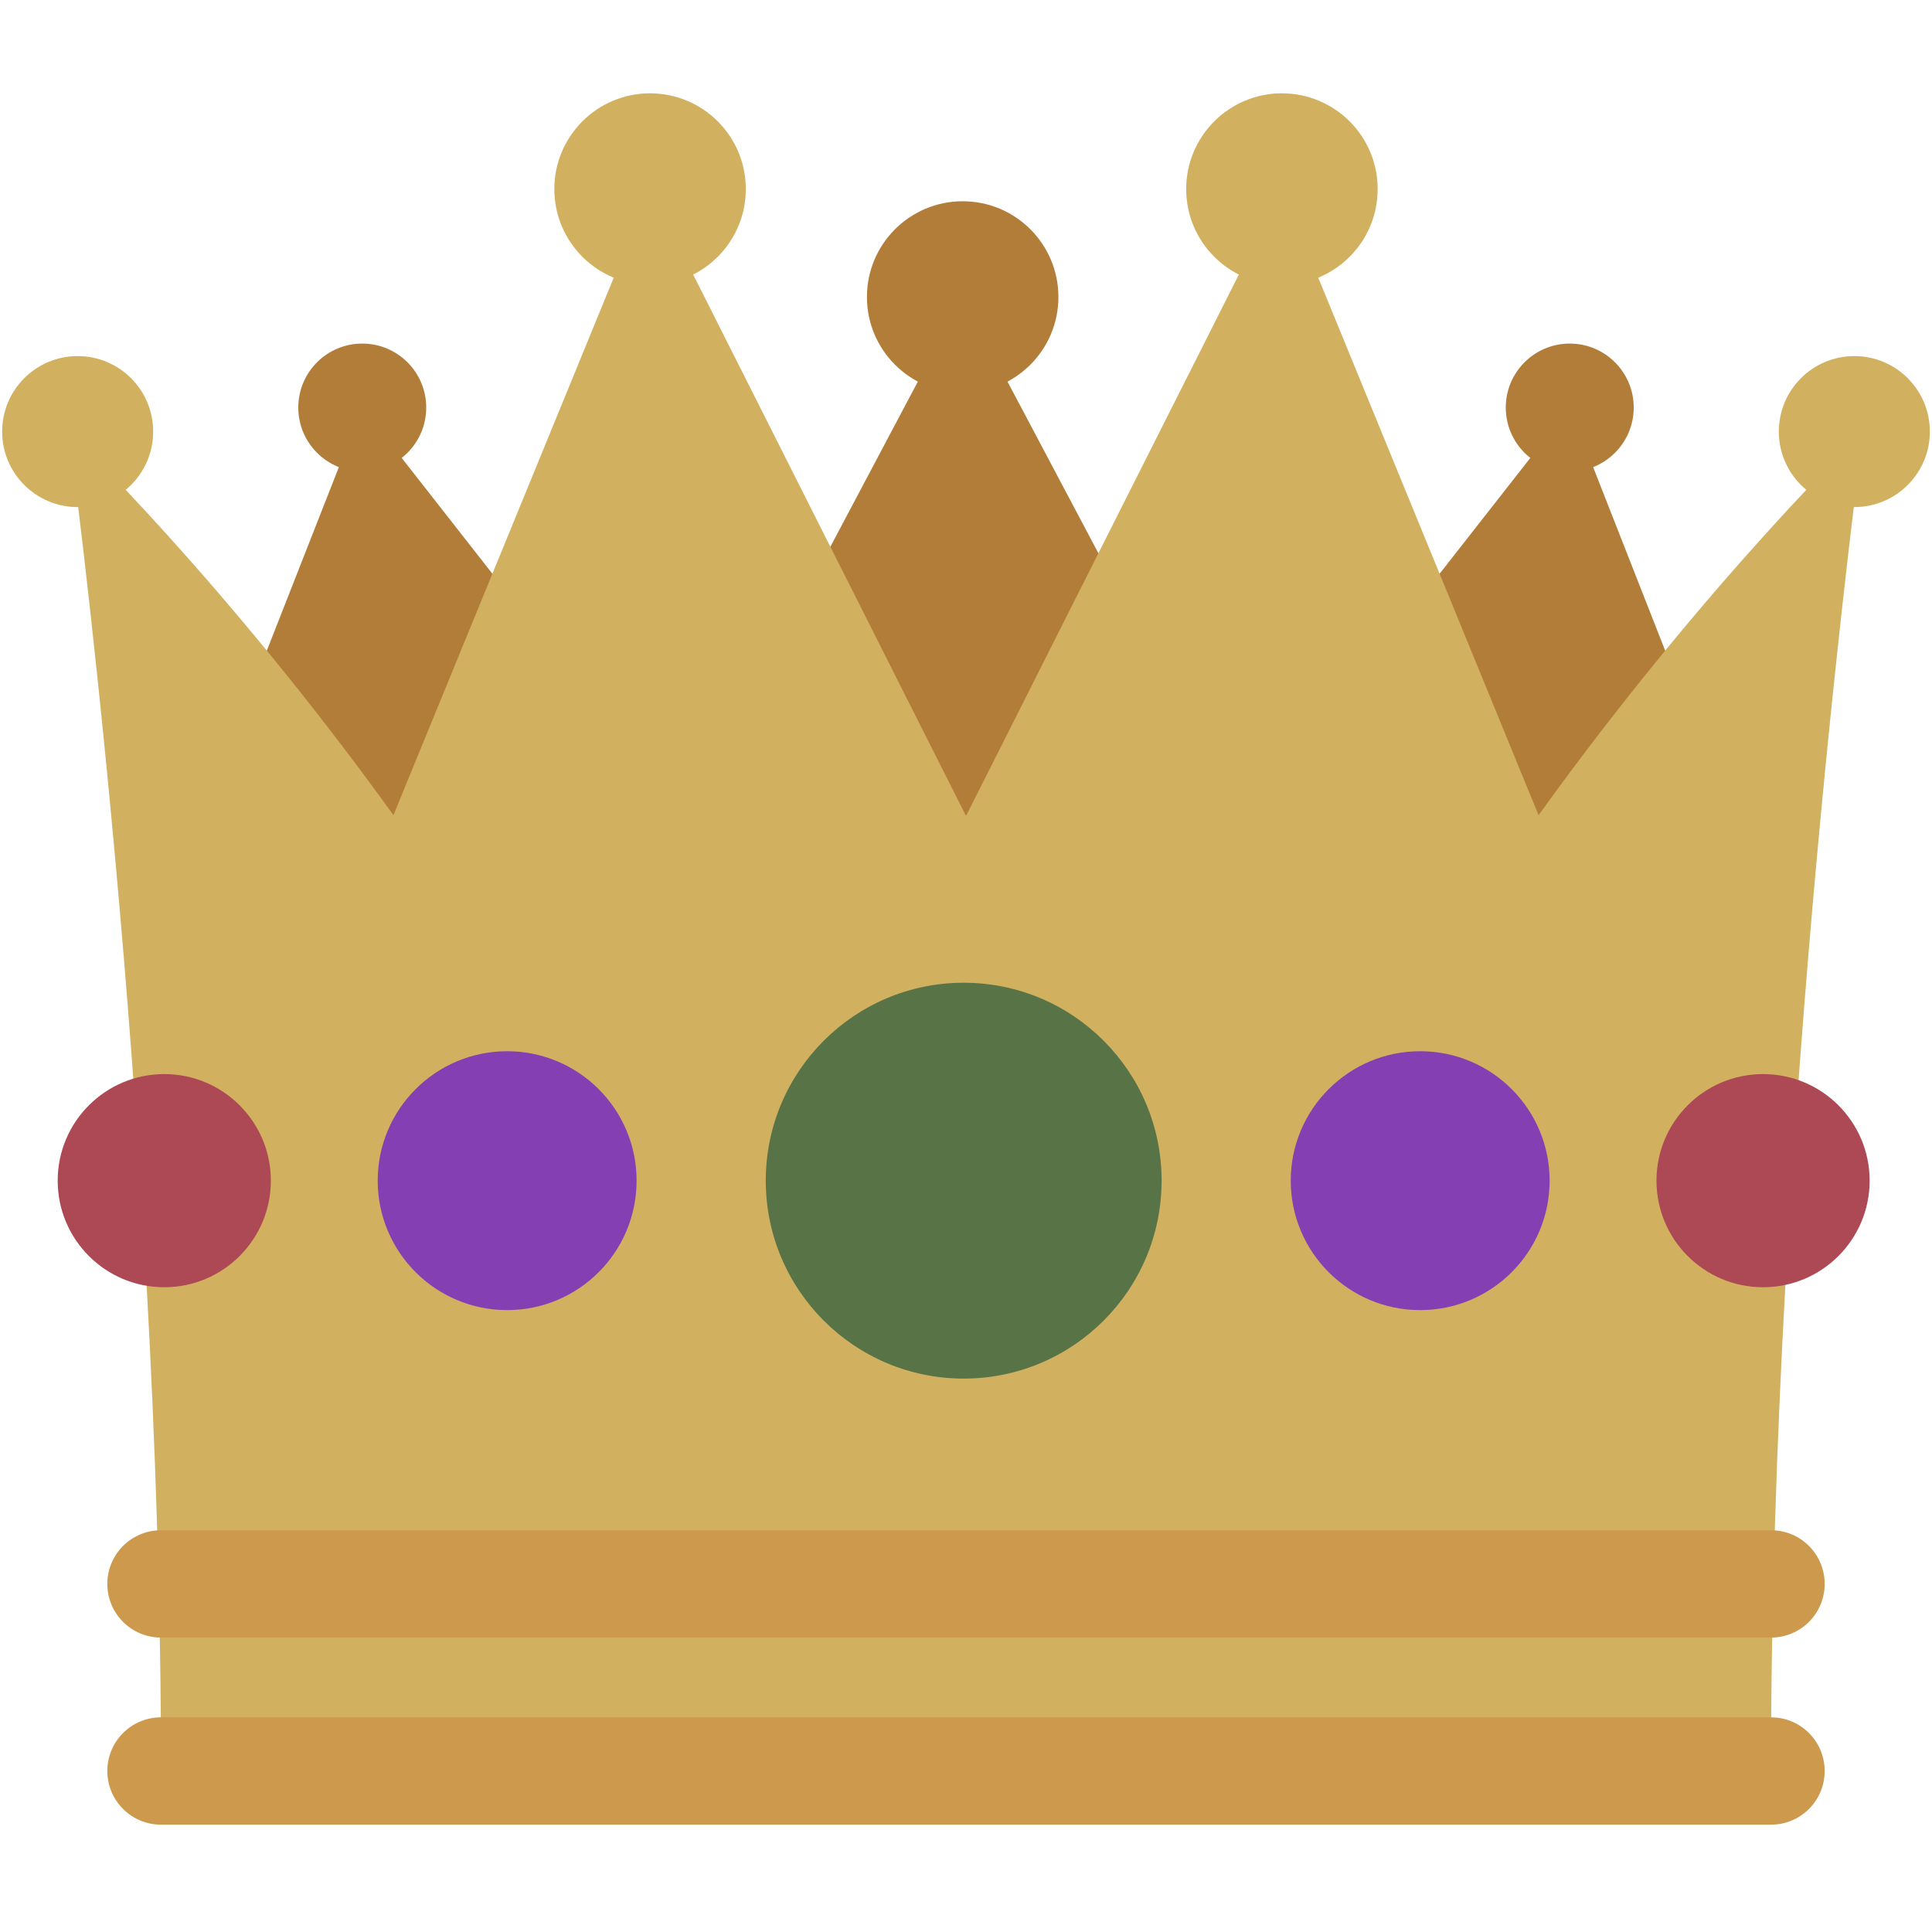 <ns0:svg xmlns:ns0="http://www.w3.org/2000/svg" viewBox="0 0 36 36"><ns0:path fill="#b27d39" d="M14.174 17.075L6.75 7.594l-3.722 9.481z" /><ns0:path fill="#b27d39" d="M17.938 5.534l-6.563 12.389H24.5z" /><ns0:path fill="#b27d39" d="M21.826 17.075l7.424-9.481 3.722 9.481z" /><ns0:path fill="#d1b160" d="M28.669 15.19L23.887 3.523l-5.88 11.668-.007.003-.007-.004-5.88-11.668L7.331 15.19C4.197 10.833 1.28 8.042 1.28 8.042S3 20.75 3 33h30c0-12.25 1.72-24.958 1.72-24.958s-2.917 2.791-6.051 7.148z" /><ns0:circle fill="#587447" cx="17.957" cy="22" r="3.688" /><ns0:circle fill="#8440b2" cx="26.463" cy="22" r="2.412" /><ns0:circle fill="#ac4955" cx="32.852" cy="22" r="1.986" /><ns0:circle fill="#8440b2" cx="9.45" cy="22" r="2.412" /><ns0:circle fill="#ac4955" cx="3.061" cy="22" r="1.986" /><ns0:path fill="#cc994d" d="M33 34H3c-.552 0-1-.447-1-1s.448-1 1-1h30c.553 0 1 .447 1 1s-.447 1-1 1zm0-3.486H3c-.552 0-1-.447-1-1s.448-1 1-1h30c.553 0 1 .447 1 1s-.447 1-1 1z" /><ns0:circle fill="#d1b160" cx="1.447" cy="8.042" r="1.407" /><ns0:circle fill="#b27d39" cx="6.75" cy="7.594" r="1.192" /><ns0:circle fill="#d1b160" cx="12.113" cy="3.523" r="1.784" /><ns0:circle fill="#d1b160" cx="34.553" cy="8.042" r="1.407" /><ns0:circle fill="#b27d39" cx="29.25" cy="7.594" r="1.192" /><ns0:circle fill="#d1b160" cx="23.887" cy="3.523" r="1.784" /><ns0:circle fill="#b27d39" cx="17.938" cy="5.534" r="1.784" /></ns0:svg>